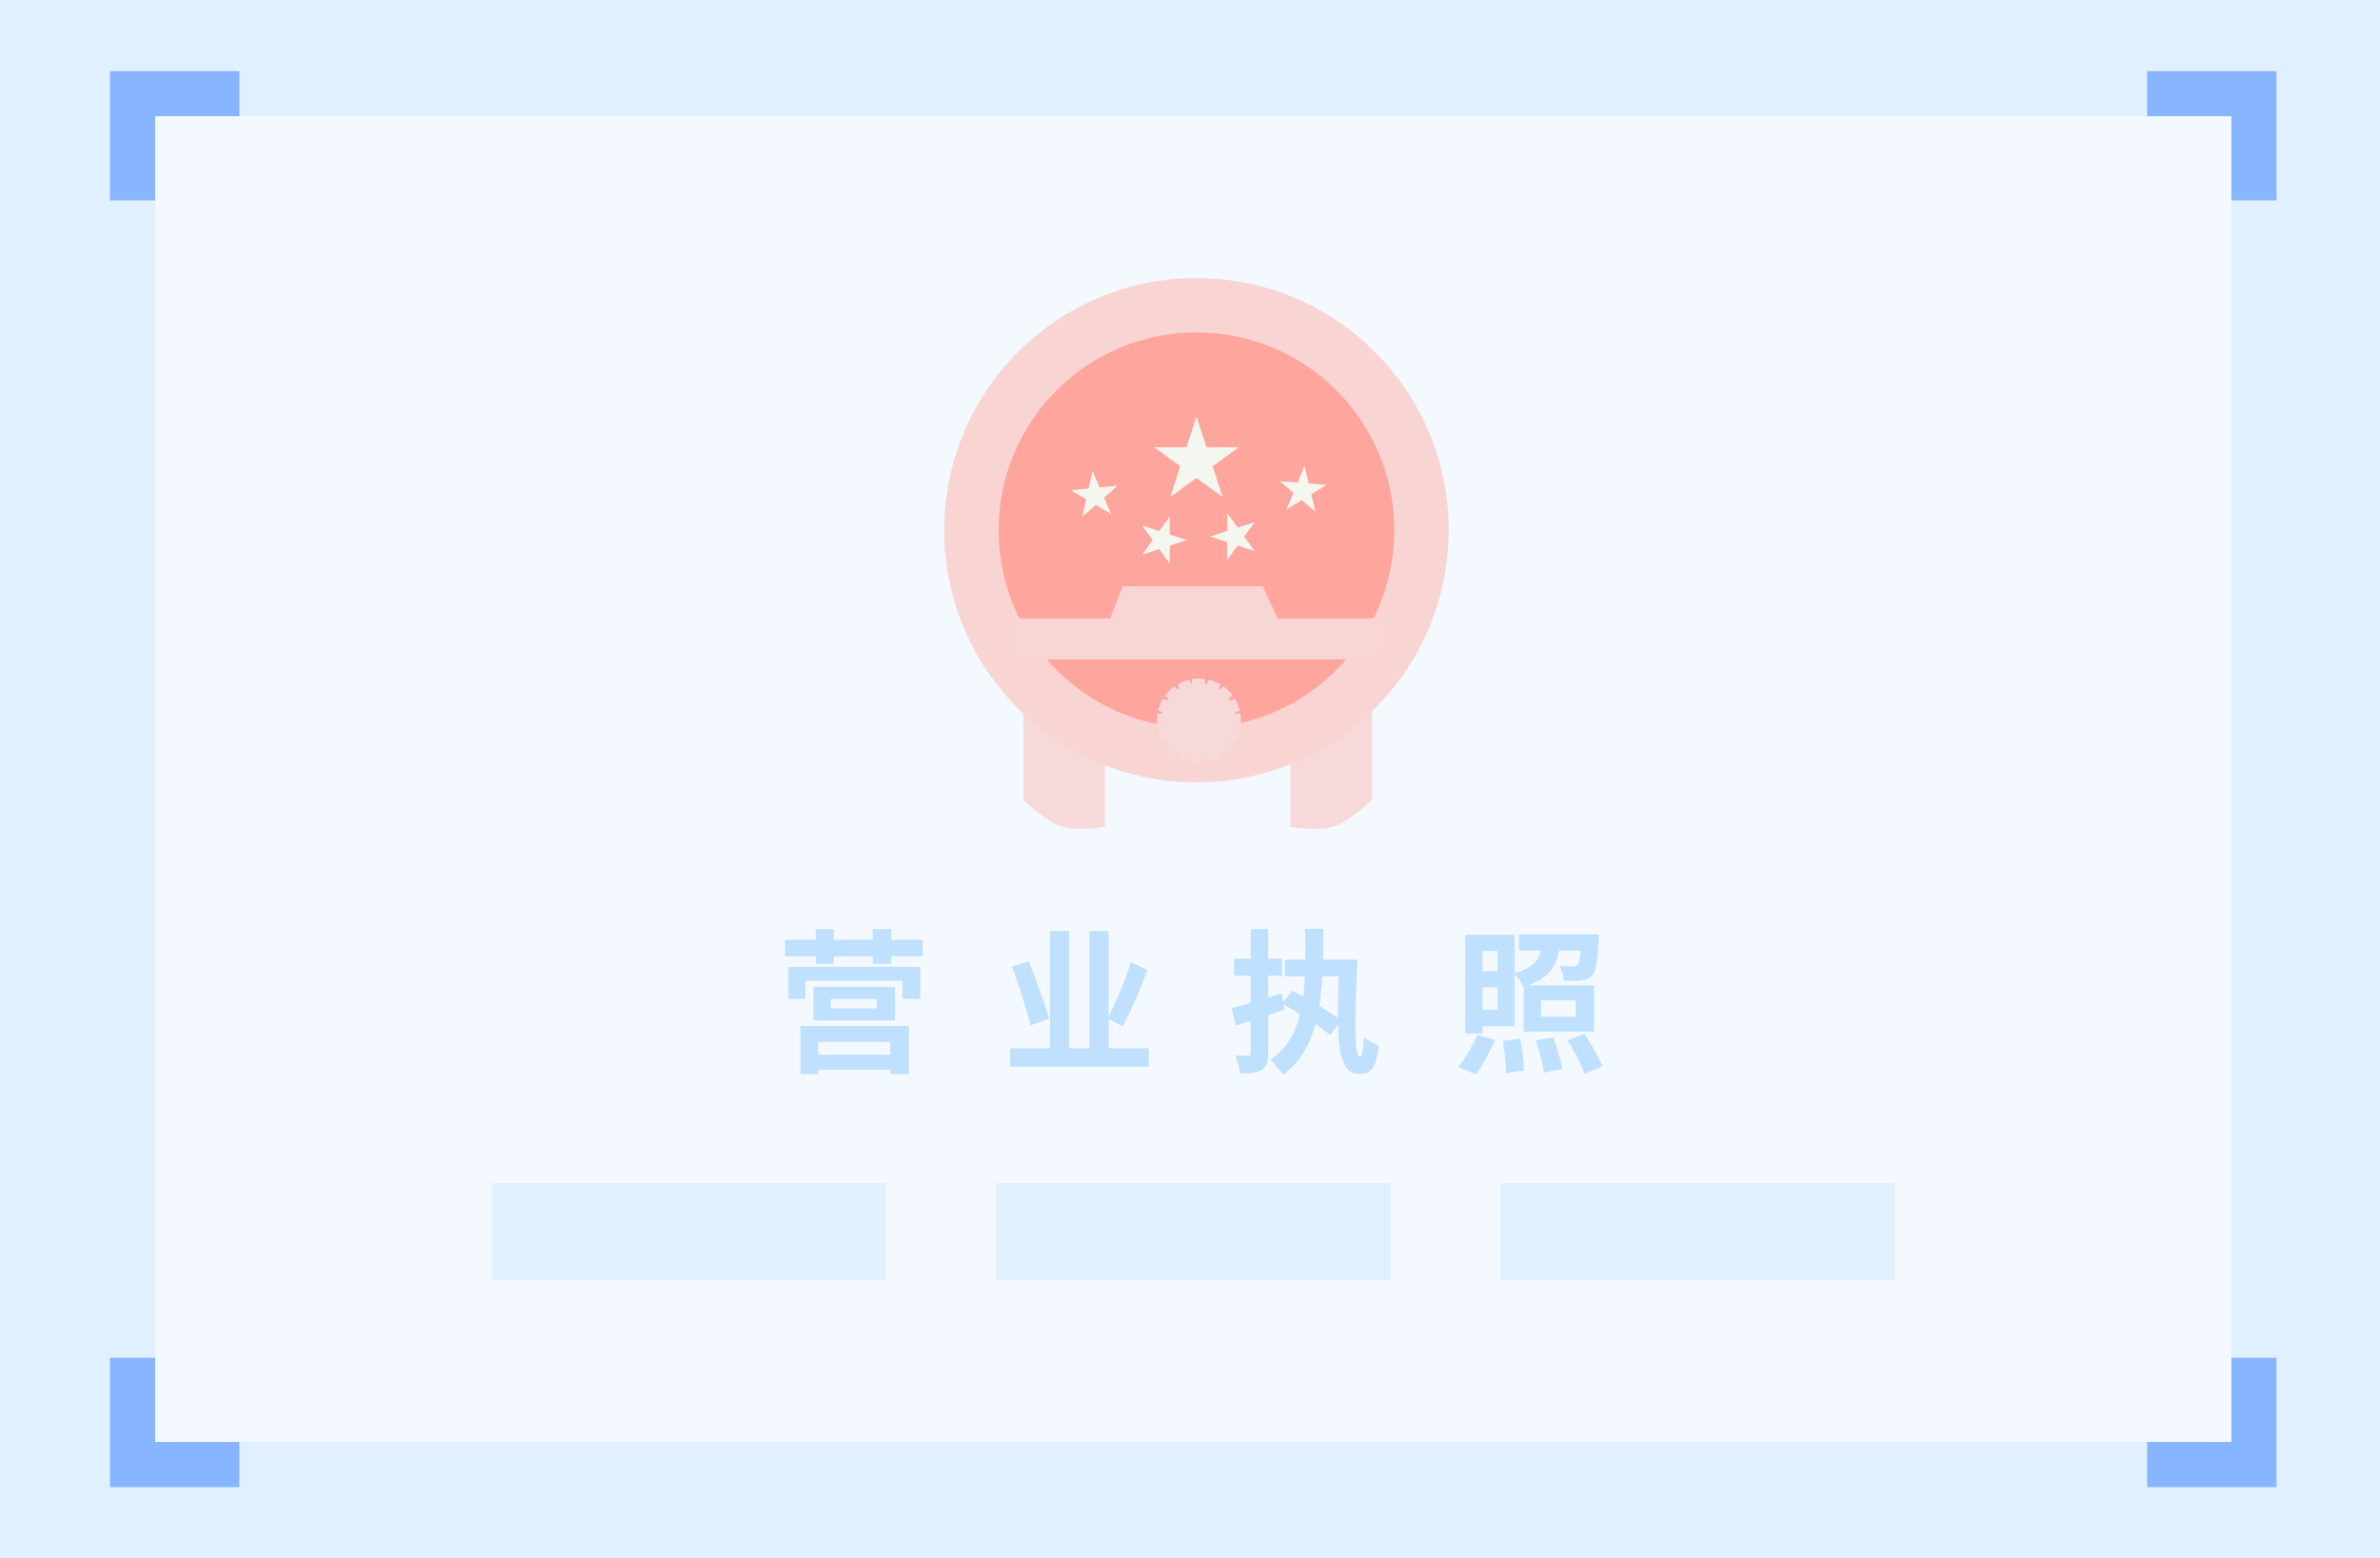 <svg width="368" height="241" viewBox="0 0 368 241" fill="none" xmlns="http://www.w3.org/2000/svg">
<g id="Group 35">
<rect id="Rectangle 9" width="368" height="241" fill="#E0F0FF"/>
<g id="Group 12">
<path id="Union" d="M17 11V31H24V18H37V11H17Z" fill="#88B5FF"/>
<path id="Union_2" d="M352 11V31H345V18H332V11H352Z" fill="#88B5FF"/>
<path id="Union_3" d="M17 230L37 230L37 223L24 223L24 210L17 210L17 230Z" fill="#88B5FF"/>
<path id="Union_4" d="M352 230L332 230L332 223L345 223L345 210L352 210L352 230Z" fill="#88B5FF"/>
</g>
<rect id="Rectangle 10" x="24" y="18" width="321" height="205" fill="#F4F9FF"/>
<g id="Group 34">
<g id="Group 18">
<g id="Group 15">
<path id="Vector 14" d="M158.234 123.676V106.471L170.852 115.265V127.882C170.852 127.882 166.791 128.585 164.352 127.882C161.566 127.08 158.234 123.676 158.234 123.676Z" fill="#F7D9DA"/>
<path id="Vector 15" d="M212.146 123.676V106.47L199.529 115.264V127.882C199.529 127.882 203.59 128.585 206.029 127.882C208.815 127.079 212.146 123.676 212.146 123.676Z" fill="#F7D9DA"/>
</g>
<circle id="Ellipse 8" cx="185" cy="82" r="39" fill="#F8D4D3"/>
<circle id="Ellipse 9" cx="185" cy="82" r="30.588" fill="#FEA59E"/>
<g id="Group 17">
<path id="Star 1" d="M185 64.412L186.545 69.167H191.545L187.5 72.106L189.045 76.862L185 73.923L180.954 76.862L182.499 72.106L178.454 69.167H183.454L185 64.412Z" fill="#F4F6F0"/>
<g id="Group 16">
<path id="Star 2" d="M168.923 72.841L170.03 75.389L172.795 75.124L170.714 76.964L171.821 79.512L169.428 78.101L167.347 79.941L167.949 77.229L165.556 75.819L168.321 75.553L168.923 72.841Z" fill="#F4F6F0"/>
<path id="Star 3" d="M180.873 79.893L180.873 82.671L183.516 83.529L180.874 84.388L180.874 87.166L179.241 84.919L176.599 85.778L178.232 83.53L176.598 81.283L179.24 82.141L180.873 79.893Z" fill="#F4F6F0"/>
<path id="Star 4" d="M189.751 79.348L191.378 81.6L194.022 80.749L192.383 82.992L194.01 85.243L191.37 84.378L189.731 86.621L189.739 83.843L187.099 82.978L189.743 82.126L189.751 79.348Z" fill="#F4F6F0"/>
<path id="Star 5" d="M201.708 72.071L202.355 74.772L205.124 74.992L202.755 76.442L203.401 79.144L201.29 77.338L198.921 78.788L199.985 76.222L197.874 74.417L200.643 74.637L201.708 72.071Z" fill="#F4F6F0"/>
</g>
</g>
<path id="Vector 13" d="M213.676 101.5H156.705V96.147H171.999L173.911 91.177H194.94L197.234 96.147H213.676V101.5Z" fill="#F7D6D6" stroke="#F8D4D3"/>
<path id="Intersect" fill-rule="evenodd" clip-rule="evenodd" d="M183.905 105.11L184.181 105.785C184.217 105.778 184.254 105.77 184.291 105.764V105.032C184.646 104.972 185.011 104.941 185.383 104.941C185.683 104.941 185.978 104.961 186.267 105.001V105.746C186.383 105.765 186.498 105.787 186.612 105.813L186.904 105.12C187.557 105.277 188.172 105.532 188.733 105.87L188.433 106.582C188.483 106.615 188.533 106.648 188.582 106.682L189.133 106.131C189.674 106.514 190.154 106.977 190.555 107.504L189.989 108.069C190.061 108.169 190.129 108.272 190.194 108.377L190.942 108.072C191.282 108.631 191.539 109.245 191.698 109.897L190.929 110.211C190.939 110.257 190.948 110.303 190.957 110.349H191.792C191.852 110.704 191.883 111.069 191.883 111.441C191.883 111.741 191.863 112.036 191.823 112.325H190.975C190.953 112.455 190.928 112.584 190.898 112.711L191.684 113.042C191.519 113.693 191.256 114.305 190.912 114.861L190.115 114.525C190.09 114.564 190.064 114.602 190.038 114.64L190.649 115.252C190.261 115.788 189.792 116.263 189.261 116.658L188.651 116.048C188.577 116.1 188.502 116.151 188.426 116.2L188.752 117.001C188.194 117.34 187.579 117.598 186.927 117.757L186.605 116.967C186.493 116.992 186.381 117.014 186.267 117.033V117.882C185.978 117.921 185.683 117.941 185.383 117.941C185.011 117.941 184.646 117.91 184.291 117.85V117.015C184.214 117.001 184.138 116.985 184.062 116.968L183.741 117.732C183.091 117.563 182.481 117.296 181.927 116.947L182.24 116.203C182.162 116.153 182.086 116.101 182.011 116.048L181.445 116.613C180.919 116.212 180.456 115.732 180.073 115.191L180.624 114.64C180.583 114.581 180.543 114.521 180.504 114.46L179.788 114.752C179.455 114.19 179.204 113.573 179.052 112.919L179.747 112.635C179.724 112.533 179.704 112.43 179.687 112.325H178.942C178.903 112.036 178.883 111.741 178.883 111.441C178.883 111.069 178.914 110.704 178.974 110.349H179.705C179.717 110.286 179.73 110.223 179.743 110.16L179.072 109.878C179.233 109.226 179.492 108.613 179.834 108.055L180.495 108.333C180.552 108.243 180.611 108.156 180.672 108.069L180.166 107.563C180.561 107.032 181.036 106.563 181.572 106.175L182.08 106.682C182.166 106.623 182.253 106.566 182.343 106.511L182.072 105.846C182.634 105.513 183.251 105.262 183.905 105.11Z" fill="#F7D9DA"/>
</g>
<path id="&#232;&#144;&#165; &#228;&#184;&#154; &#230;&#137;&#167; &#231;&#133;&#167;" d="M137.664 161.168H126.504V163.136H137.664V161.168ZM123.768 166.136V158.696H140.52V166.136H137.664V165.464H126.504V166.136H123.768ZM135.552 155.96V154.52H128.448V155.96H135.552ZM125.784 152.624H138.384V157.832H125.784V152.624ZM121.92 154.472V149.528H142.296V154.472H139.536V151.688H124.536V154.472H121.92ZM137.808 145.352H142.656V147.896H137.808V149.048H134.952V147.896H128.928V149.048H126.12V147.896H121.392V145.352H126.12V143.696H128.928V145.352H134.952V143.696H137.808V145.352ZM162.195 157.568L159.339 158.576C158.811 156.272 157.563 152.432 156.459 149.48L159.075 148.712C160.203 151.52 161.595 155.288 162.195 157.568ZM171.411 162.128H177.627V164.984H156.171V162.128H162.363V143.984H165.315V162.128H168.459V143.984H171.411V157.208C172.611 154.928 174.051 151.52 174.843 148.784L177.411 150.008C176.355 153.032 174.843 156.416 173.595 158.72L171.411 157.616V162.128ZM206.958 150.992H204.462C204.366 152.624 204.222 154.184 204.006 155.6C205.086 156.248 206.094 156.896 206.862 157.424C206.862 155.528 206.91 153.368 206.958 150.992ZM204.558 148.424H209.886C209.478 157.64 209.334 163.424 210.27 163.424C210.606 163.424 210.774 162.512 210.87 160.376C211.422 160.88 212.478 161.456 213.15 161.672C212.862 165.152 212.046 166.112 210.15 166.112C207.678 166.112 207.006 163.28 206.886 158.456L205.686 160.088C205.11 159.608 204.318 159.008 203.406 158.408C202.518 161.648 200.982 164.24 198.414 166.256C198.102 165.68 197.046 164.456 196.398 163.904C198.87 162.248 200.262 159.896 201.006 156.848C200.142 156.296 199.254 155.792 198.462 155.336L198.606 156.152C197.766 156.44 196.95 156.728 196.086 157.016V162.872C196.086 164.24 195.846 164.984 195.102 165.464C194.382 165.92 193.326 166.04 191.766 166.016C191.67 165.248 191.334 164.072 190.998 163.256C191.838 163.304 192.678 163.304 192.966 163.304C193.278 163.304 193.374 163.208 193.374 162.872V157.904L191.094 158.624L190.446 155.912C191.286 155.696 192.27 155.408 193.374 155.096V150.92H190.806V148.28H193.374V143.696H196.086V148.28H198.222V150.92H196.086V154.28L198.174 153.632L198.414 154.976L199.83 153.224C200.358 153.512 200.91 153.824 201.51 154.16C201.63 153.152 201.726 152.12 201.774 150.992H198.678V148.424H201.846C201.846 146.936 201.846 145.328 201.798 143.672L204.582 143.648C204.606 145.328 204.606 146.936 204.558 148.424ZM231.561 147.08H229.233V150.2H231.561V147.08ZM229.233 156.176H231.561V152.696H229.233V156.176ZM238.281 154.688V157.256H243.657V154.688H238.281ZM229.233 158.72V159.848H226.545V144.584H234.177V150.512C236.889 149.768 237.849 148.616 238.281 147.008H234.873V144.512H247.233C247.233 144.512 247.209 145.136 247.185 145.472C246.993 148.736 246.777 150.248 246.225 150.848C245.769 151.352 245.217 151.544 244.569 151.616C243.969 151.688 242.889 151.712 241.809 151.664C241.761 150.944 241.497 150.008 241.113 149.384C242.025 149.456 242.817 149.48 243.201 149.48C243.537 149.48 243.729 149.432 243.921 149.24C244.137 149.024 244.281 148.376 244.401 147.008H241.089C240.585 149.504 239.433 151.28 236.217 152.408H246.489V159.56H235.593V152.6L235.545 152.624C235.305 152.024 234.729 151.16 234.177 150.632V158.72H229.233ZM228.225 166.184L225.465 165.008C226.449 163.832 227.673 161.864 228.417 160.064L231.177 160.832C230.385 162.656 229.233 164.792 228.225 166.184ZM232.401 160.976L235.041 160.664C235.353 162.224 235.641 164.288 235.665 165.56L232.857 165.992C232.857 164.744 232.665 162.632 232.401 160.976ZM237.465 160.928L240.153 160.448C240.753 161.96 241.353 164 241.569 165.32L238.713 165.896C238.569 164.648 238.017 162.536 237.465 160.928ZM242.409 160.904L245.001 159.896C245.985 161.432 247.233 163.544 247.785 164.912L245.025 166.088C244.545 164.744 243.393 162.536 242.409 160.904Z" fill="#BFE0FF"/>
<g id="Group 33">
<rect id="Rectangle 35" x="76" y="183" width="61" height="15" fill="#E0F0FF"/>
<rect id="Rectangle 36" x="154" y="183" width="61" height="15" fill="#E0F0FF"/>
<rect id="Rectangle 37" x="232" y="183" width="61" height="15" fill="#E0F0FF"/>
</g>
</g>
</g>
</svg>
